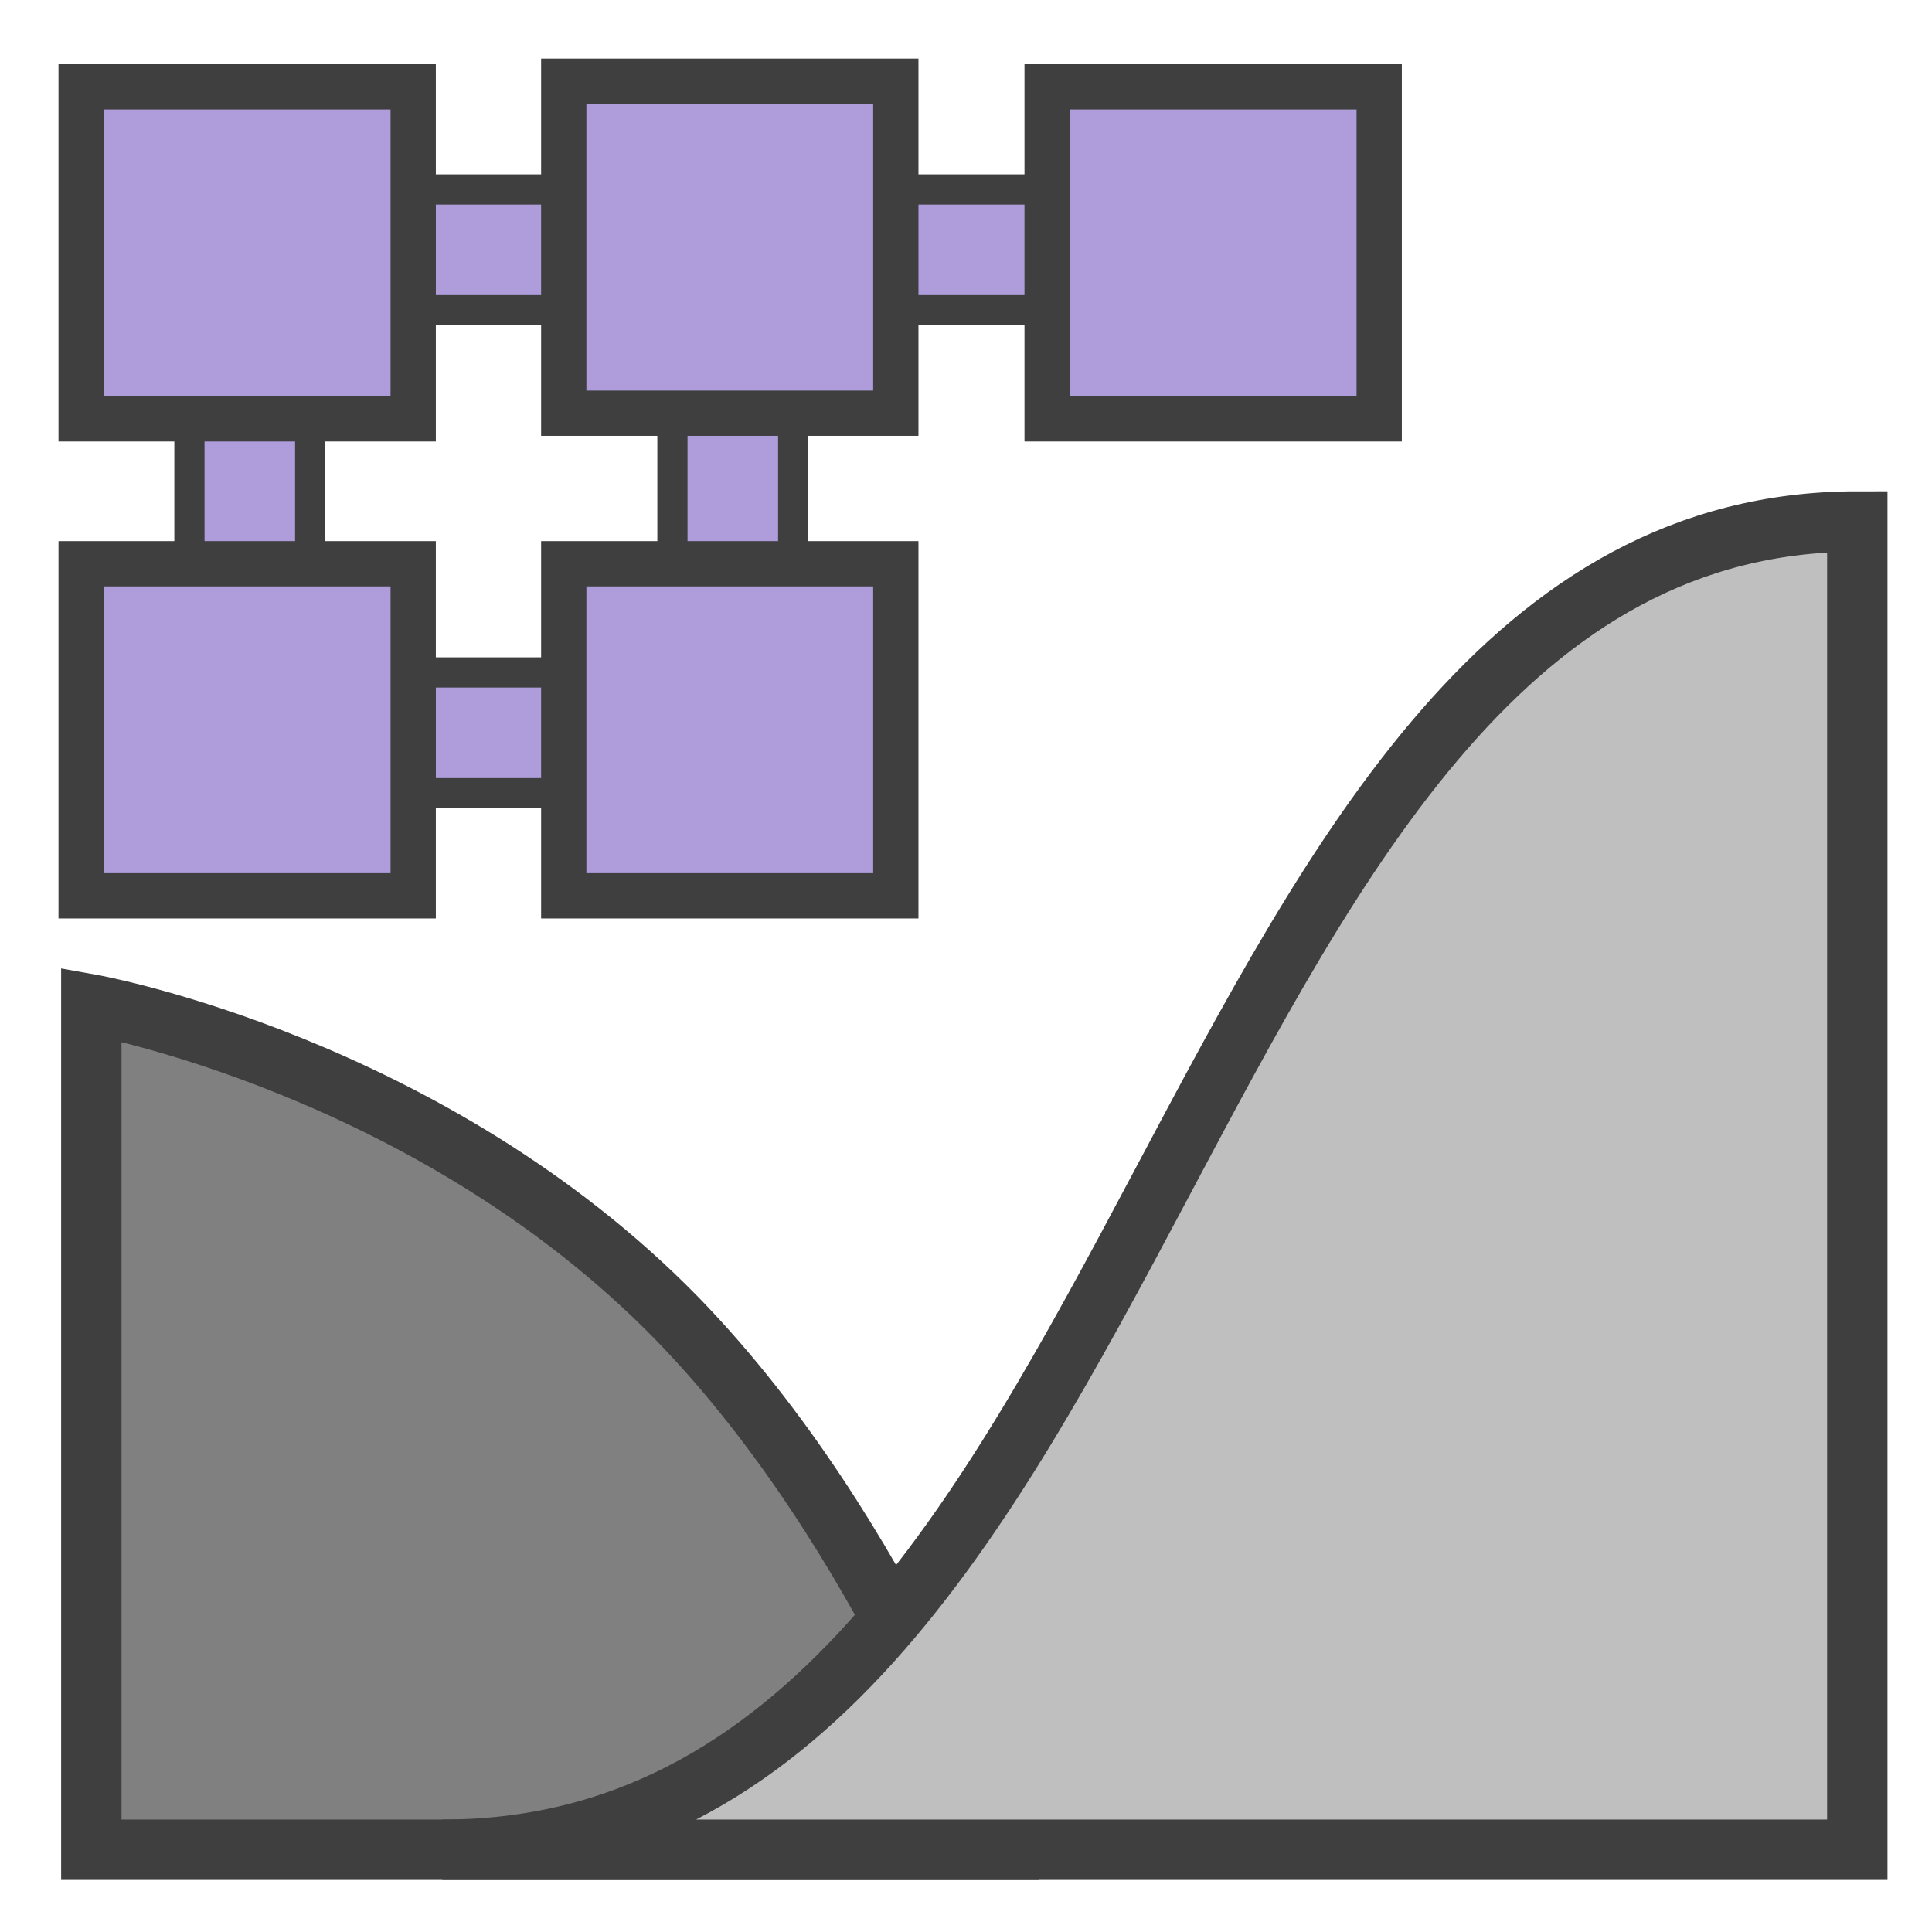 <?xml version="1.0" encoding="utf-8"?>
<!-- Generator: Adobe Illustrator 23.0.0, SVG Export Plug-In . SVG Version: 6.00 Build 0)  -->
<svg version="1.1" id="ramp_weights" xmlns="http://www.w3.org/2000/svg" xmlns:xlink="http://www.w3.org/1999/xlink" x="0px"
	 y="0px" viewBox="0 0 512 512" style="enable-background:new 0 0 512 512;" xml:space="preserve">
<style type="text/css">
	.st0{fill-rule:evenodd;clip-rule:evenodd;fill:#AE9CDB;stroke:#3F3F3F;stroke-width:8;stroke-miterlimit:10;}
	.st1{fill-rule:evenodd;clip-rule:evenodd;fill:#AE9CDB;stroke:#3F3F3F;stroke-width:12;stroke-miterlimit:10;}
	.st2{fill:#808080;stroke:#3F3F3F;stroke-width:16;stroke-miterlimit:10;}
	.st3{fill:#BFBFBF;stroke:#3F3F3F;stroke-width:16;stroke-miterlimit:10;}
</style>
<rect id="line_3_" x="74.2" y="178.2" class="st0" width="112" height="32"/>
<rect id="line_2_" x="74.2" y="50.2" class="st0" width="112" height="32"/>
<rect id="line_8_" x="202.2" y="50.2" class="st0" width="112" height="32"/>
<rect id="line_1_" x="50.2" y="82.2" class="st0" width="32" height="96"/>
<rect id="line" x="178.2" y="82.2" class="st0" width="32" height="96"/>
<rect id="vertex_6_" x="21.5" y="149.4" class="st1" width="88" height="88"/>
<rect id="vertex_2_" x="149.4" y="149.4" class="st1" width="88" height="88"/>
<rect id="vertex_9_" x="21.5" y="23" class="st1" width="88" height="88"/>
<rect id="vertex_8_" x="149.4" y="21.5" class="st1" width="88" height="88"/>
<rect id="vertex_15_" x="277.5" y="23" class="st1" width="88" height="88"/>
<path id="ramp_2_" class="st2" d="M264.2,490.2h-240v-224c0,0,89.6,16,155.2,83.2C235.4,407,264.2,490.2,264.2,490.2z"/>
<path id="ramp_1_" class="st3" d="M492.2,138.2c0,89.8,0,352,0,352s-318.2,0-375,0C309,490.2,308,138.2,492.2,138.2z"/>
</svg>
